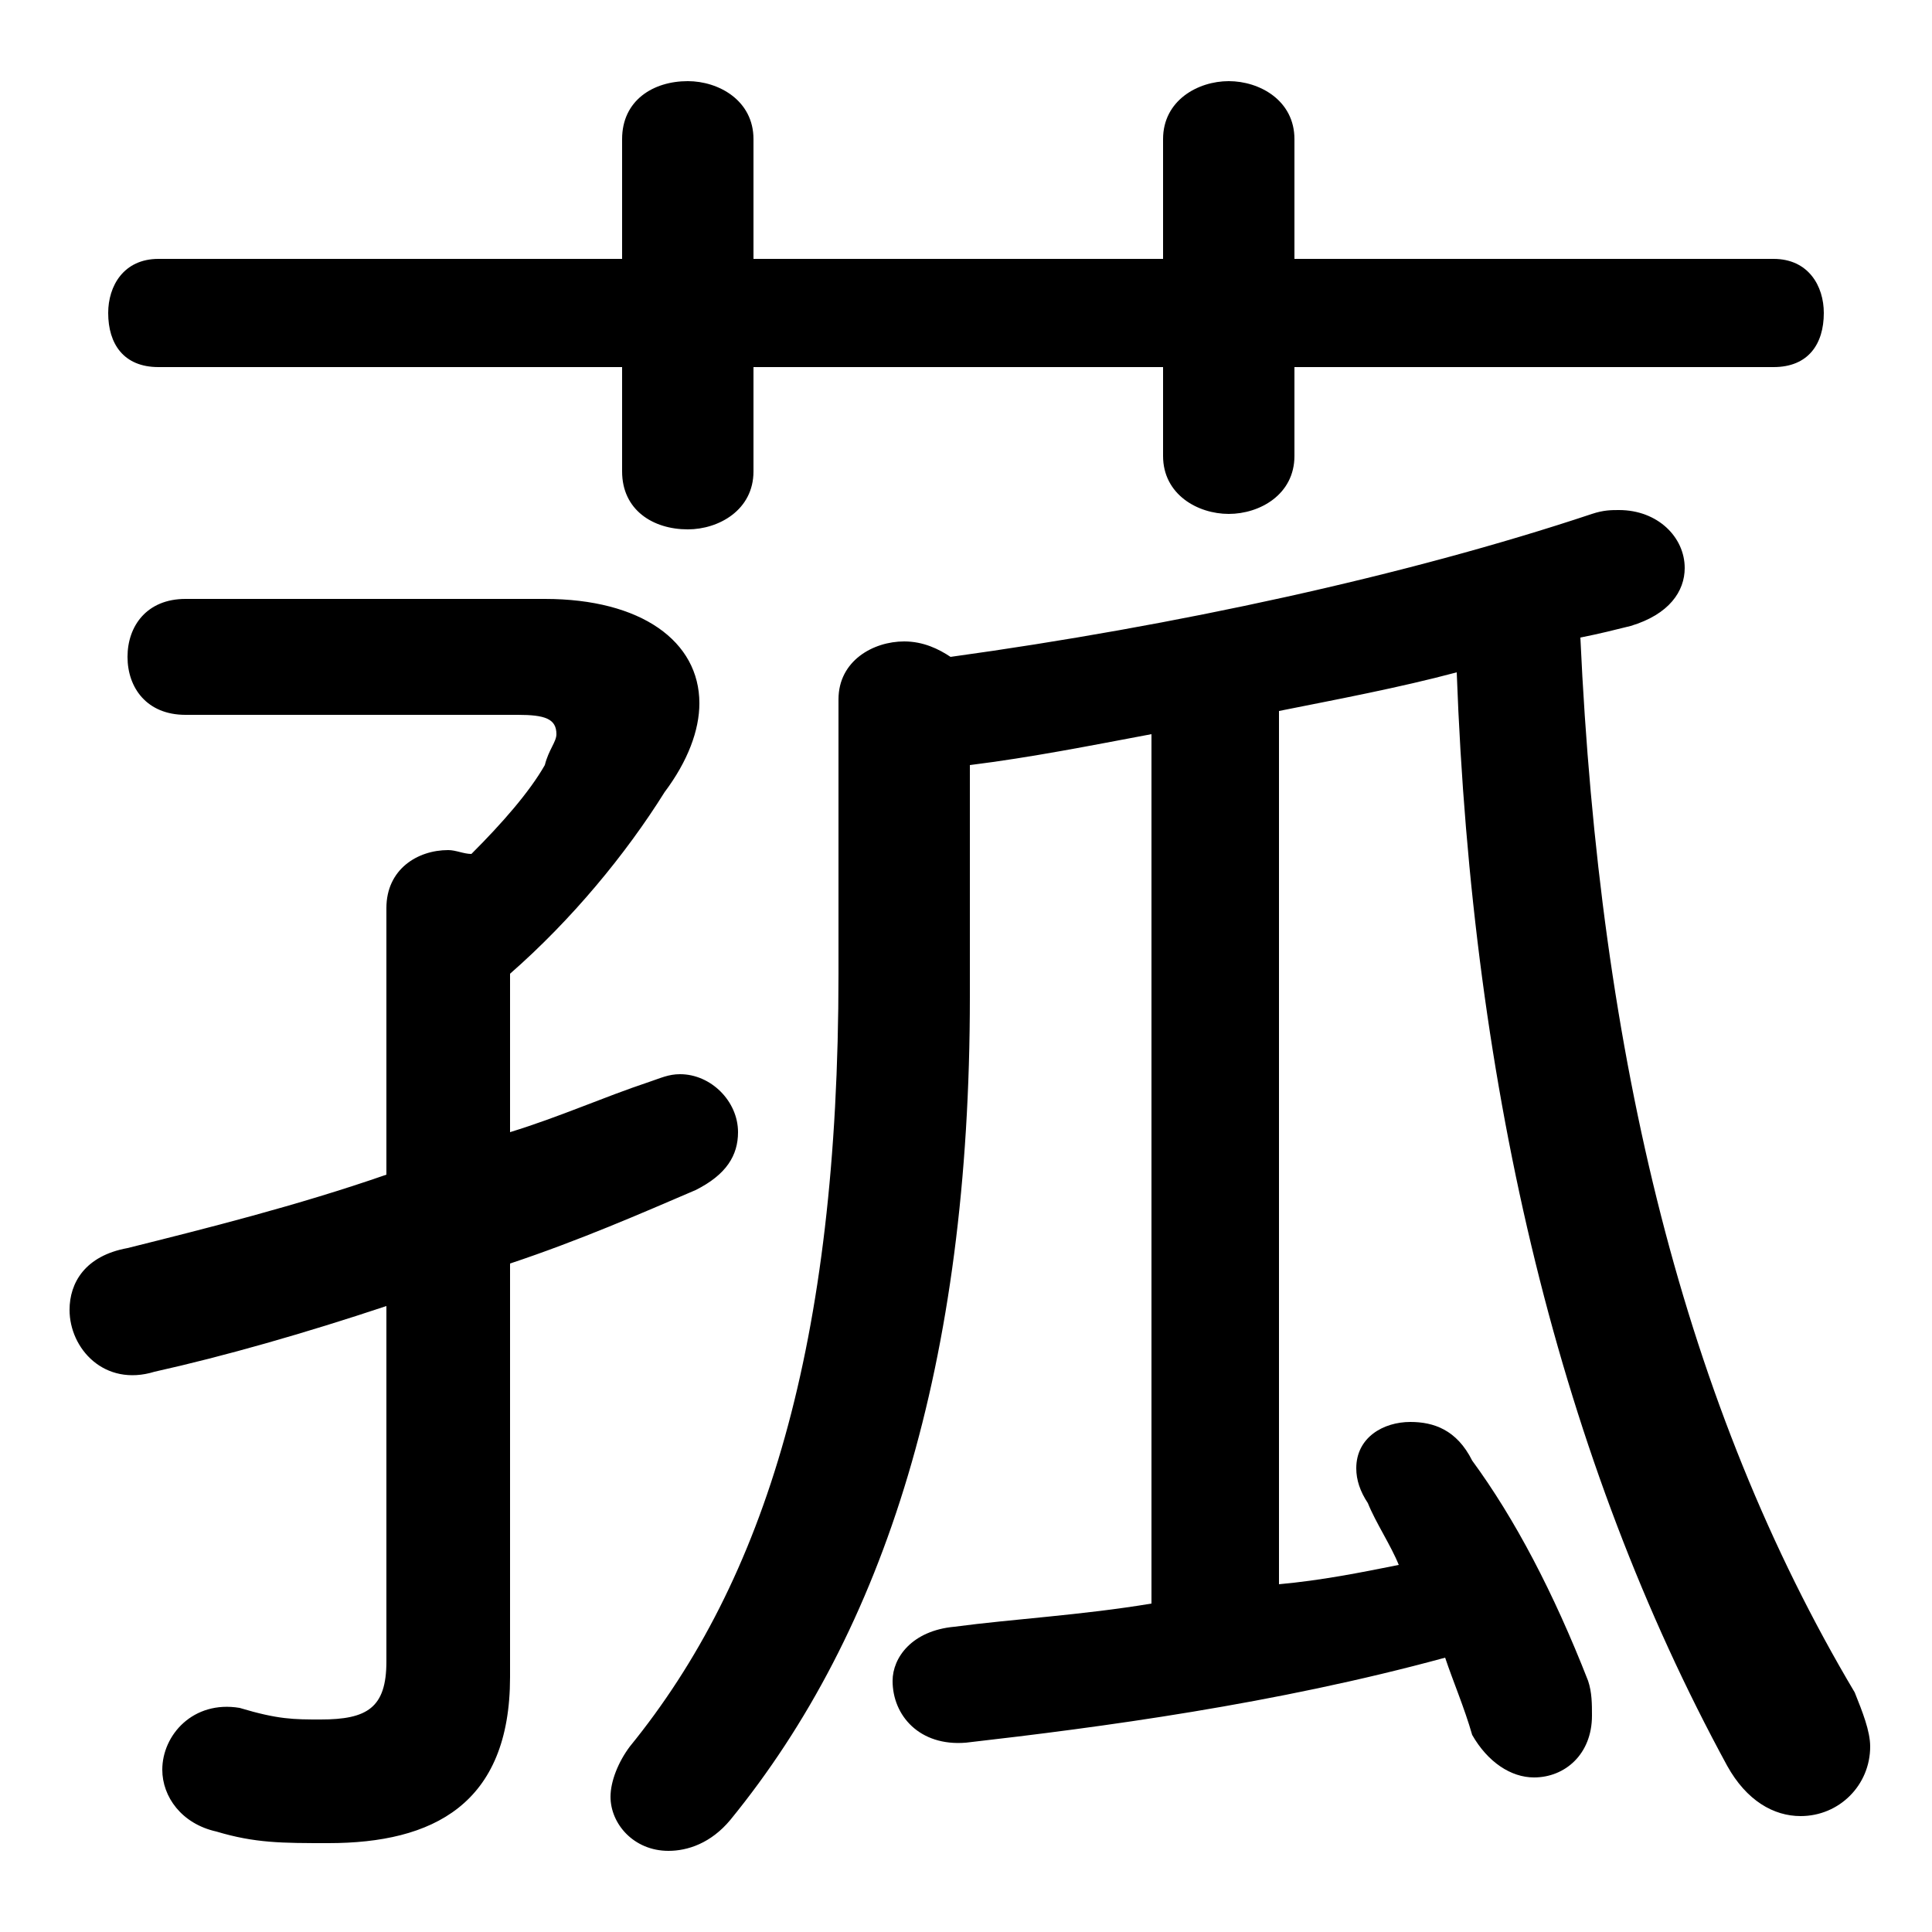 <svg xmlns="http://www.w3.org/2000/svg" viewBox="0 -44.0 50.0 50.0">
    <rect x="0" y="-44.0" width="50.0" height="50.0" fill="#808080" stroke="none"/>
    <g transform="scale(1, -1)">
        <!-- ボディの枠 -->
        <rect x="0" y="-6.0" width="50.0" height="50.0"
            stroke="white" fill="white"/>
        <!-- グリフ座標系の原点 -->
        <circle cx="0" cy="0" r="5" fill="white"/>
        <!-- グリフのアウトライン -->
        <g style="fill:black;stroke:#000000;stroke-width:0;stroke-linecap:round;stroke-linejoin:round;">
        <path d="M 25.1 24.2 C 26.7 24.4 28.2 24.7 29.8 25.0 L 29.8 2.5 C 28.0 2.2 26.2 2.1 24.7 1.9 C 23.6 1.8 23.1 1.1 23.1 0.5 C 23.1 -0.4 23.8 -1.2 25.0 -1.1 C 28.5 -0.7 33.0 -0.1 37.4 1.1 C 37.6 0.5 37.9 -0.2 38.1 -0.9 C 38.5 -1.6 39.1 -2.0 39.7 -2.0 C 40.5 -2.0 41.2 -1.4 41.2 -0.4 C 41.2 -0.1 41.2 0.2 41.1 0.5 C 40.2 2.8 39.2 4.7 38.1 6.2 C 37.7 7.0 37.1 7.2 36.5 7.2 C 35.8 7.2 35.1 6.8 35.1 6.0 C 35.1 5.7 35.2 5.4 35.4 5.1 C 35.6 4.6 36.0 4.0 36.2 3.5 C 35.2 3.3 34.2 3.1 33.1 3.0 L 33.1 25.6 C 34.6 25.9 36.2 26.2 37.7 26.6 C 38.1 15.7 40.4 6.2 44.7 -1.7 C 45.2 -2.6 45.9 -3.0 46.6 -3.0 C 47.6 -3.0 48.4 -2.2 48.4 -1.2 C 48.4 -0.8 48.2 -0.3 48.0 0.2 C 43.6 7.6 41.4 16.6 40.9 27.5 C 41.4 27.6 41.8 27.7 42.2 27.8 C 43.2 28.1 43.6 28.7 43.6 29.3 C 43.6 30.1 42.9 30.8 41.9 30.8 C 41.7 30.8 41.5 30.8 41.2 30.7 C 36.4 29.1 30.4 27.8 24.6 27.0 C 24.3 27.2 23.9 27.4 23.4 27.4 C 22.6 27.4 21.7 26.9 21.7 25.9 L 21.7 18.8 C 21.7 9.2 19.8 3.1 16.3 -1.2 C 16.0 -1.6 15.8 -2.1 15.8 -2.5 C 15.8 -3.2 16.4 -3.9 17.3 -3.9 C 17.8 -3.9 18.4 -3.7 18.9 -3.1 C 22.9 1.8 25.1 8.7 25.1 18.2 Z M 13.2 18.8 C 14.8 20.2 16.2 21.9 17.2 23.5 C 17.8 24.3 18.1 25.1 18.1 25.8 C 18.1 27.4 16.6 28.5 14.1 28.5 L 4.8 28.5 C 3.8 28.5 3.3 27.8 3.3 27.0 C 3.3 26.2 3.8 25.5 4.8 25.5 L 13.4 25.5 C 14.1 25.5 14.4 25.4 14.4 25.0 C 14.4 24.8 14.2 24.6 14.1 24.2 C 13.7 23.5 13.0 22.7 12.2 21.9 C 12.0 21.9 11.8 22.0 11.6 22.0 C 10.8 22.0 10.0 21.5 10.0 20.5 L 10.0 13.6 C 7.7 12.8 5.3 12.2 3.3 11.7 C 2.2 11.5 1.8 10.8 1.8 10.1 C 1.8 9.1 2.7 8.1 4.0 8.5 C 5.8 8.9 7.9 9.5 10.0 10.2 L 10.0 1.0 C 10.0 -0.2 9.5 -0.5 8.3 -0.5 C 7.6 -0.5 7.2 -0.5 6.2 -0.2 C 5.0 0.0 4.2 -0.9 4.2 -1.8 C 4.2 -2.5 4.7 -3.2 5.6 -3.4 C 6.6 -3.7 7.3 -3.7 8.5 -3.7 C 11.2 -3.7 13.2 -2.7 13.2 0.6 L 13.2 11.3 C 15.0 11.9 16.6 12.6 18.0 13.2 C 18.8 13.6 19.1 14.1 19.1 14.7 C 19.1 15.5 18.4 16.2 17.6 16.2 C 17.3 16.2 17.1 16.1 16.8 16.0 C 15.6 15.6 14.5 15.1 13.2 14.7 Z M 30.1 37.3 L 19.5 37.3 L 19.5 40.4 C 19.5 41.4 18.6 41.9 17.8 41.9 C 16.9 41.9 16.1 41.4 16.1 40.4 L 16.1 37.3 L 4.1 37.3 C 3.2 37.3 2.8 36.6 2.8 35.9 C 2.8 35.1 3.2 34.5 4.1 34.5 L 16.1 34.5 L 16.1 31.8 C 16.1 30.8 16.9 30.3 17.8 30.3 C 18.6 30.3 19.5 30.8 19.5 31.8 L 19.5 34.5 L 30.1 34.5 L 30.1 32.2 C 30.1 31.2 31.0 30.7 31.8 30.7 C 32.6 30.7 33.5 31.2 33.5 32.2 L 33.5 34.5 L 45.9 34.5 C 46.8 34.5 47.2 35.1 47.2 35.9 C 47.2 36.6 46.8 37.3 45.9 37.3 L 33.5 37.3 L 33.5 40.4 C 33.5 41.4 32.6 41.9 31.8 41.9 C 31.0 41.9 30.1 41.4 30.1 40.4 Z"/>
    </g>
    </g>
</svg>
